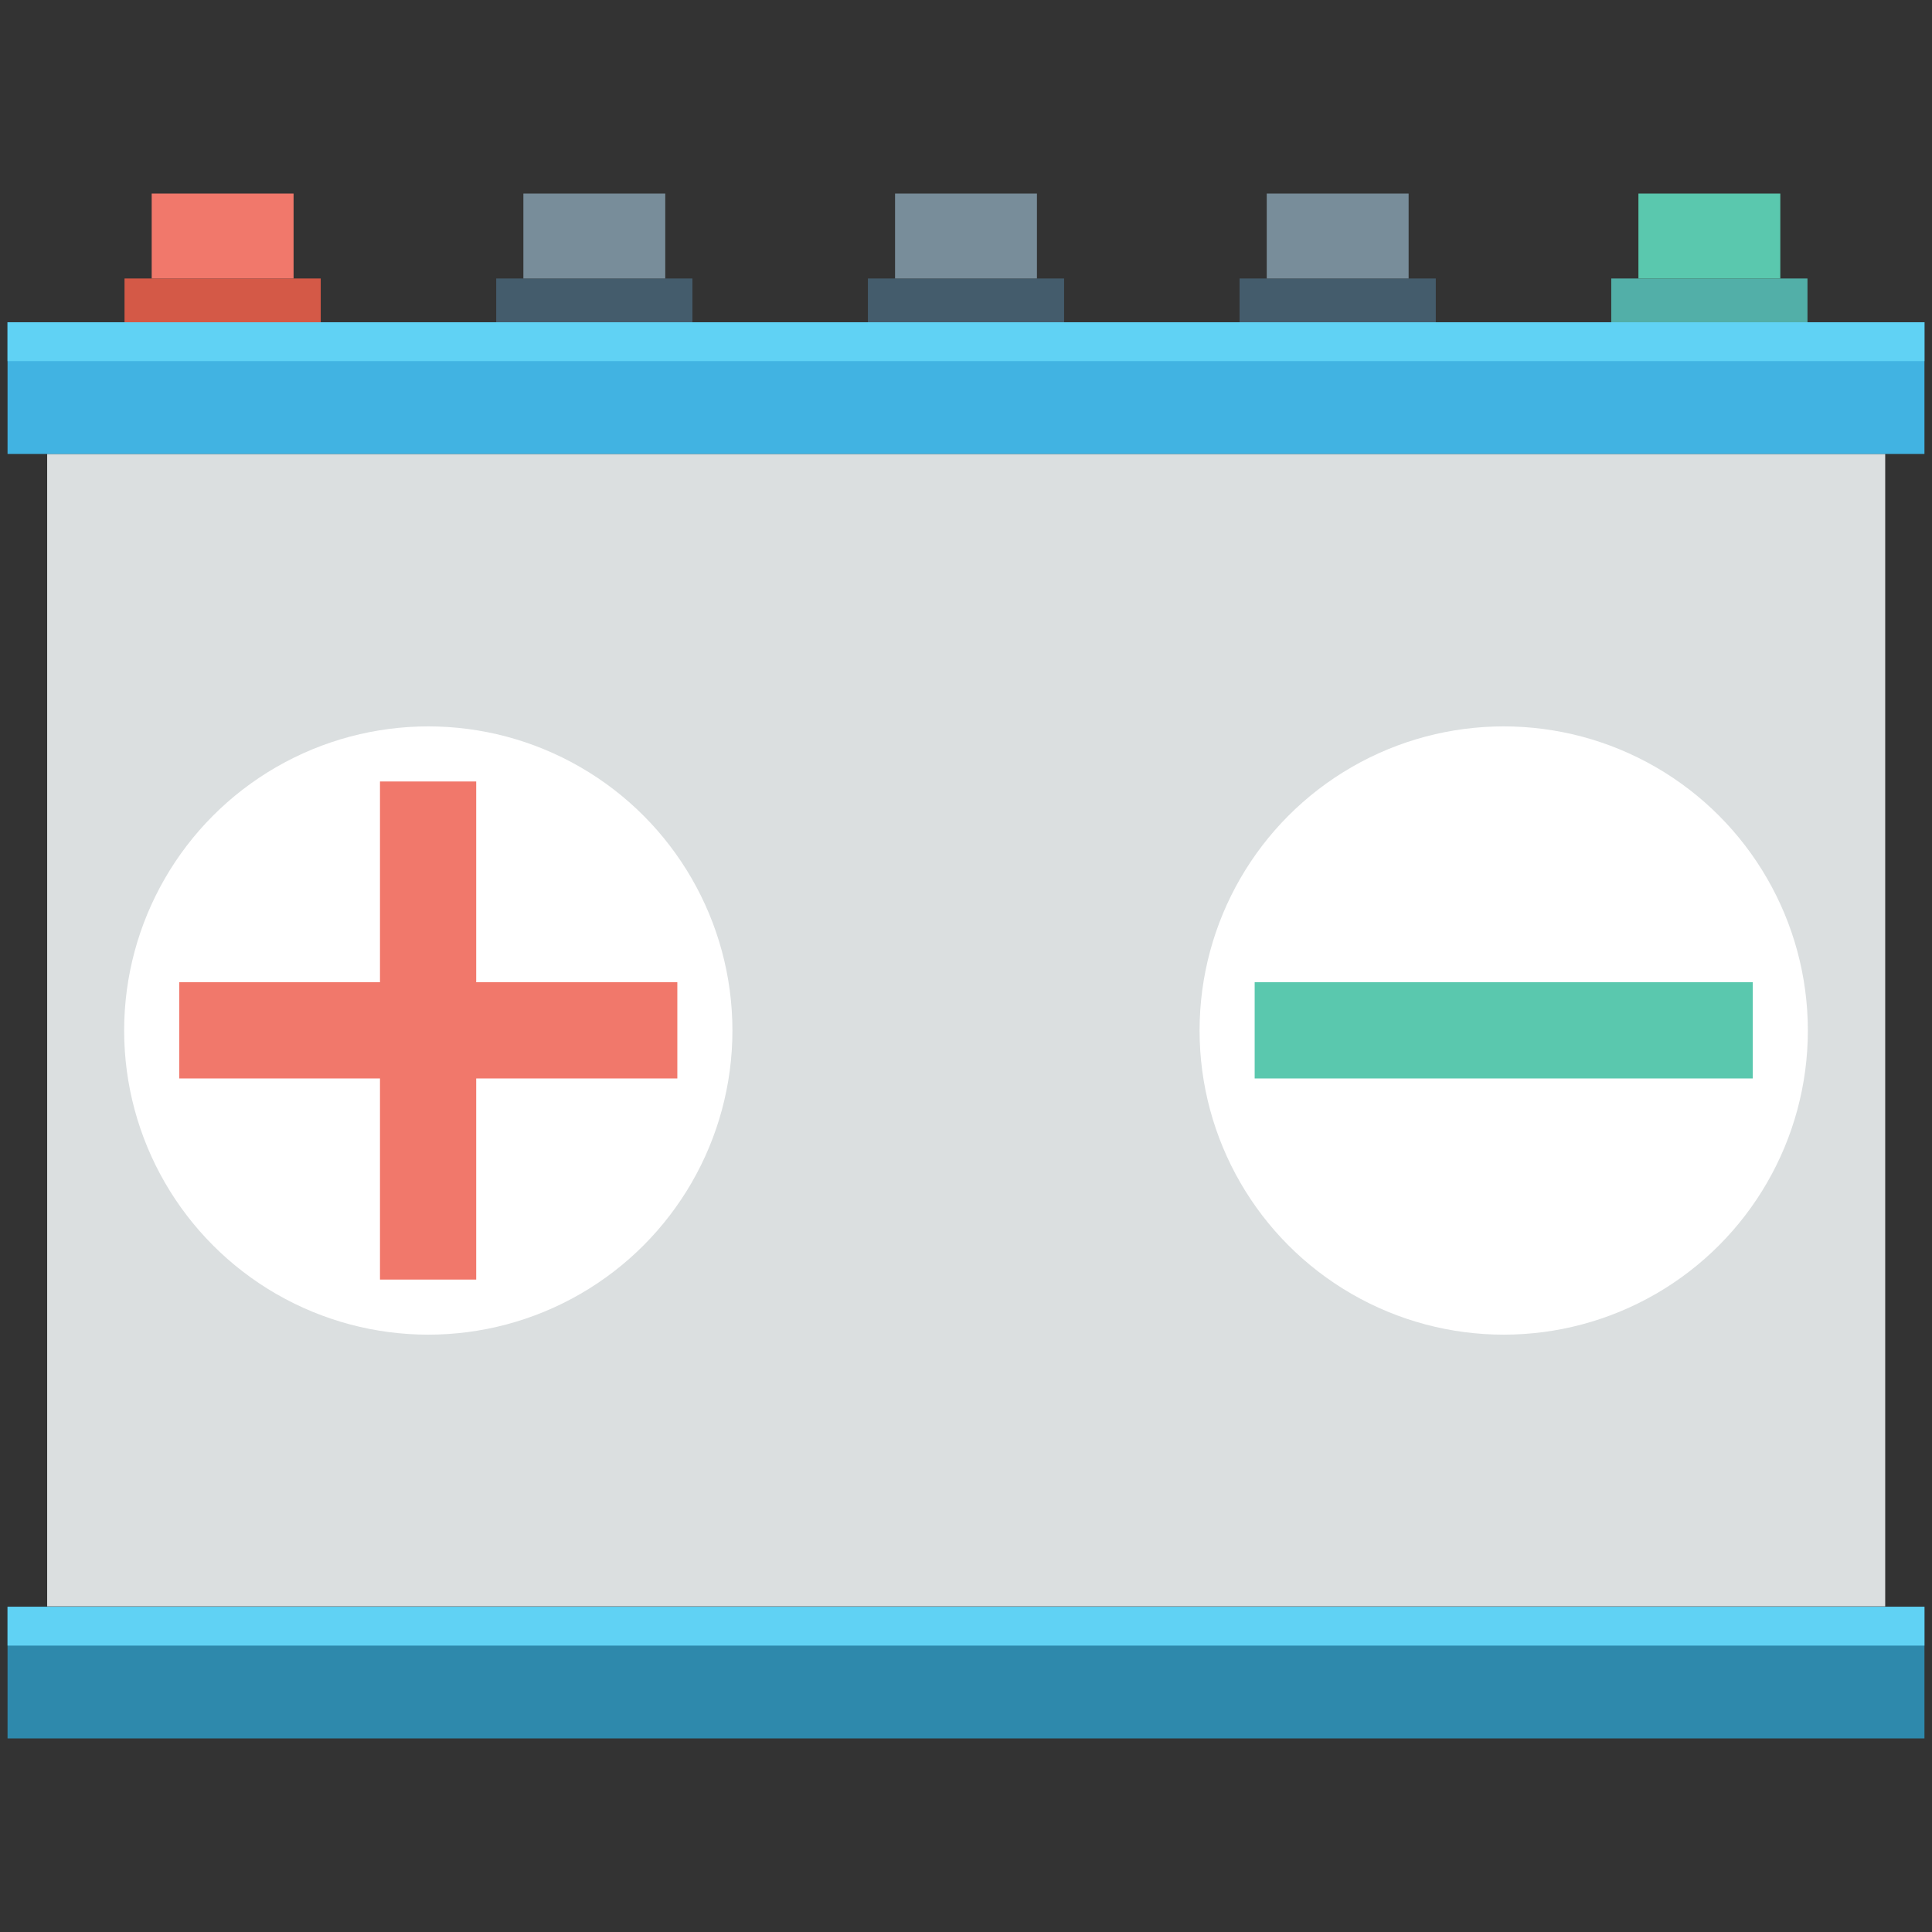 <?xml version="1.0" encoding="utf-8"?>
<!-- Generator: Adobe Illustrator 18.0.0, SVG Export Plug-In . SVG Version: 6.00 Build 0)  -->
<!DOCTYPE svg PUBLIC "-//W3C//DTD SVG 1.1//EN" "http://www.w3.org/Graphics/SVG/1.1/DTD/svg11.dtd">
<svg version="1.1" id="Layer_1" xmlns="http://www.w3.org/2000/svg" xmlns:xlink="http://www.w3.org/1999/xlink" x="0px" y="0px"
	 viewBox="0 0 512 512" enable-background="new 0 0 512 512" xml:space="preserve">
<rect x="0" y="0" width="512" height="512" fill="#333333" stroke="none"/>
<g>
	<g>
		<rect x="12.5" y="120.3" fill="#DBDFE0" width="487.1" height="305.4"/>
	</g>
	<g>
		<circle fill="#FFFFFF" cx="113.5" cy="273.1" r="80.6"/>
	</g>
	<g>
		<circle fill="#FFFFFF" cx="398.5" cy="273.1" r="80.6"/>
	</g>
	<g>
		<rect x="2" y="85.4" fill="#41B3E2" width="508" height="34.9"/>
	</g>
	<g>
		<rect x="2" y="85.4" fill="#60D2F4" width="508" height="10.3"/>
	</g>
	<g>
		<rect x="2" y="425.8" fill="#2E89AC" width="508" height="34.9"/>
	</g>
	<g>
		<g>
			<rect x="33" y="73.8" fill="#D45947" width="52" height="11.6"/>
		</g>
		<g>
			<rect x="40.2" y="51.3" fill="#F1786B" width="37.6" height="22.5"/>
		</g>
		<g>
			<rect x="131.5" y="73.8" fill="#445C6C" width="52" height="11.6"/>
		</g>
		<g>
			<rect x="138.7" y="51.3" fill="#788D9A" width="37.6" height="22.5"/>
		</g>
		<g>
			<rect x="230" y="73.8" fill="#445C6C" width="52" height="11.6"/>
		</g>
		<g>
			<rect x="237.2" y="51.3" fill="#788D9A" width="37.6" height="22.5"/>
		</g>
		<g>
			<rect x="328.5" y="73.8" fill="#445C6C" width="52" height="11.6"/>
		</g>
		<g>
			<rect x="335.7" y="51.3" fill="#788D9A" width="37.6" height="22.5"/>
		</g>
		<g>
			<rect x="427" y="73.8" fill="#52AFA8" width="52" height="11.6"/>
		</g>
		<g>
			<rect x="434.2" y="51.3" fill="#5AC8AE" width="37.6" height="22.5"/>
		</g>
	</g>
	<g>
		<polygon fill="#F1786B" points="179.5,260.3 126.2,260.3 126.2,207.1 100.7,207.1 100.7,260.3 47.5,260.3 47.5,285.8 100.7,285.8 
			100.7,339.1 126.2,339.1 126.2,285.8 179.5,285.8 		"/>
	</g>
	<g>
		<rect x="332.5" y="260.3" fill="#5AC8AE" width="132" height="25.5"/>
	</g>
	<g>
		<rect x="2" y="425.8" fill="#60D2F4" width="508" height="10.3"/>
	</g>
</g>
</svg>
